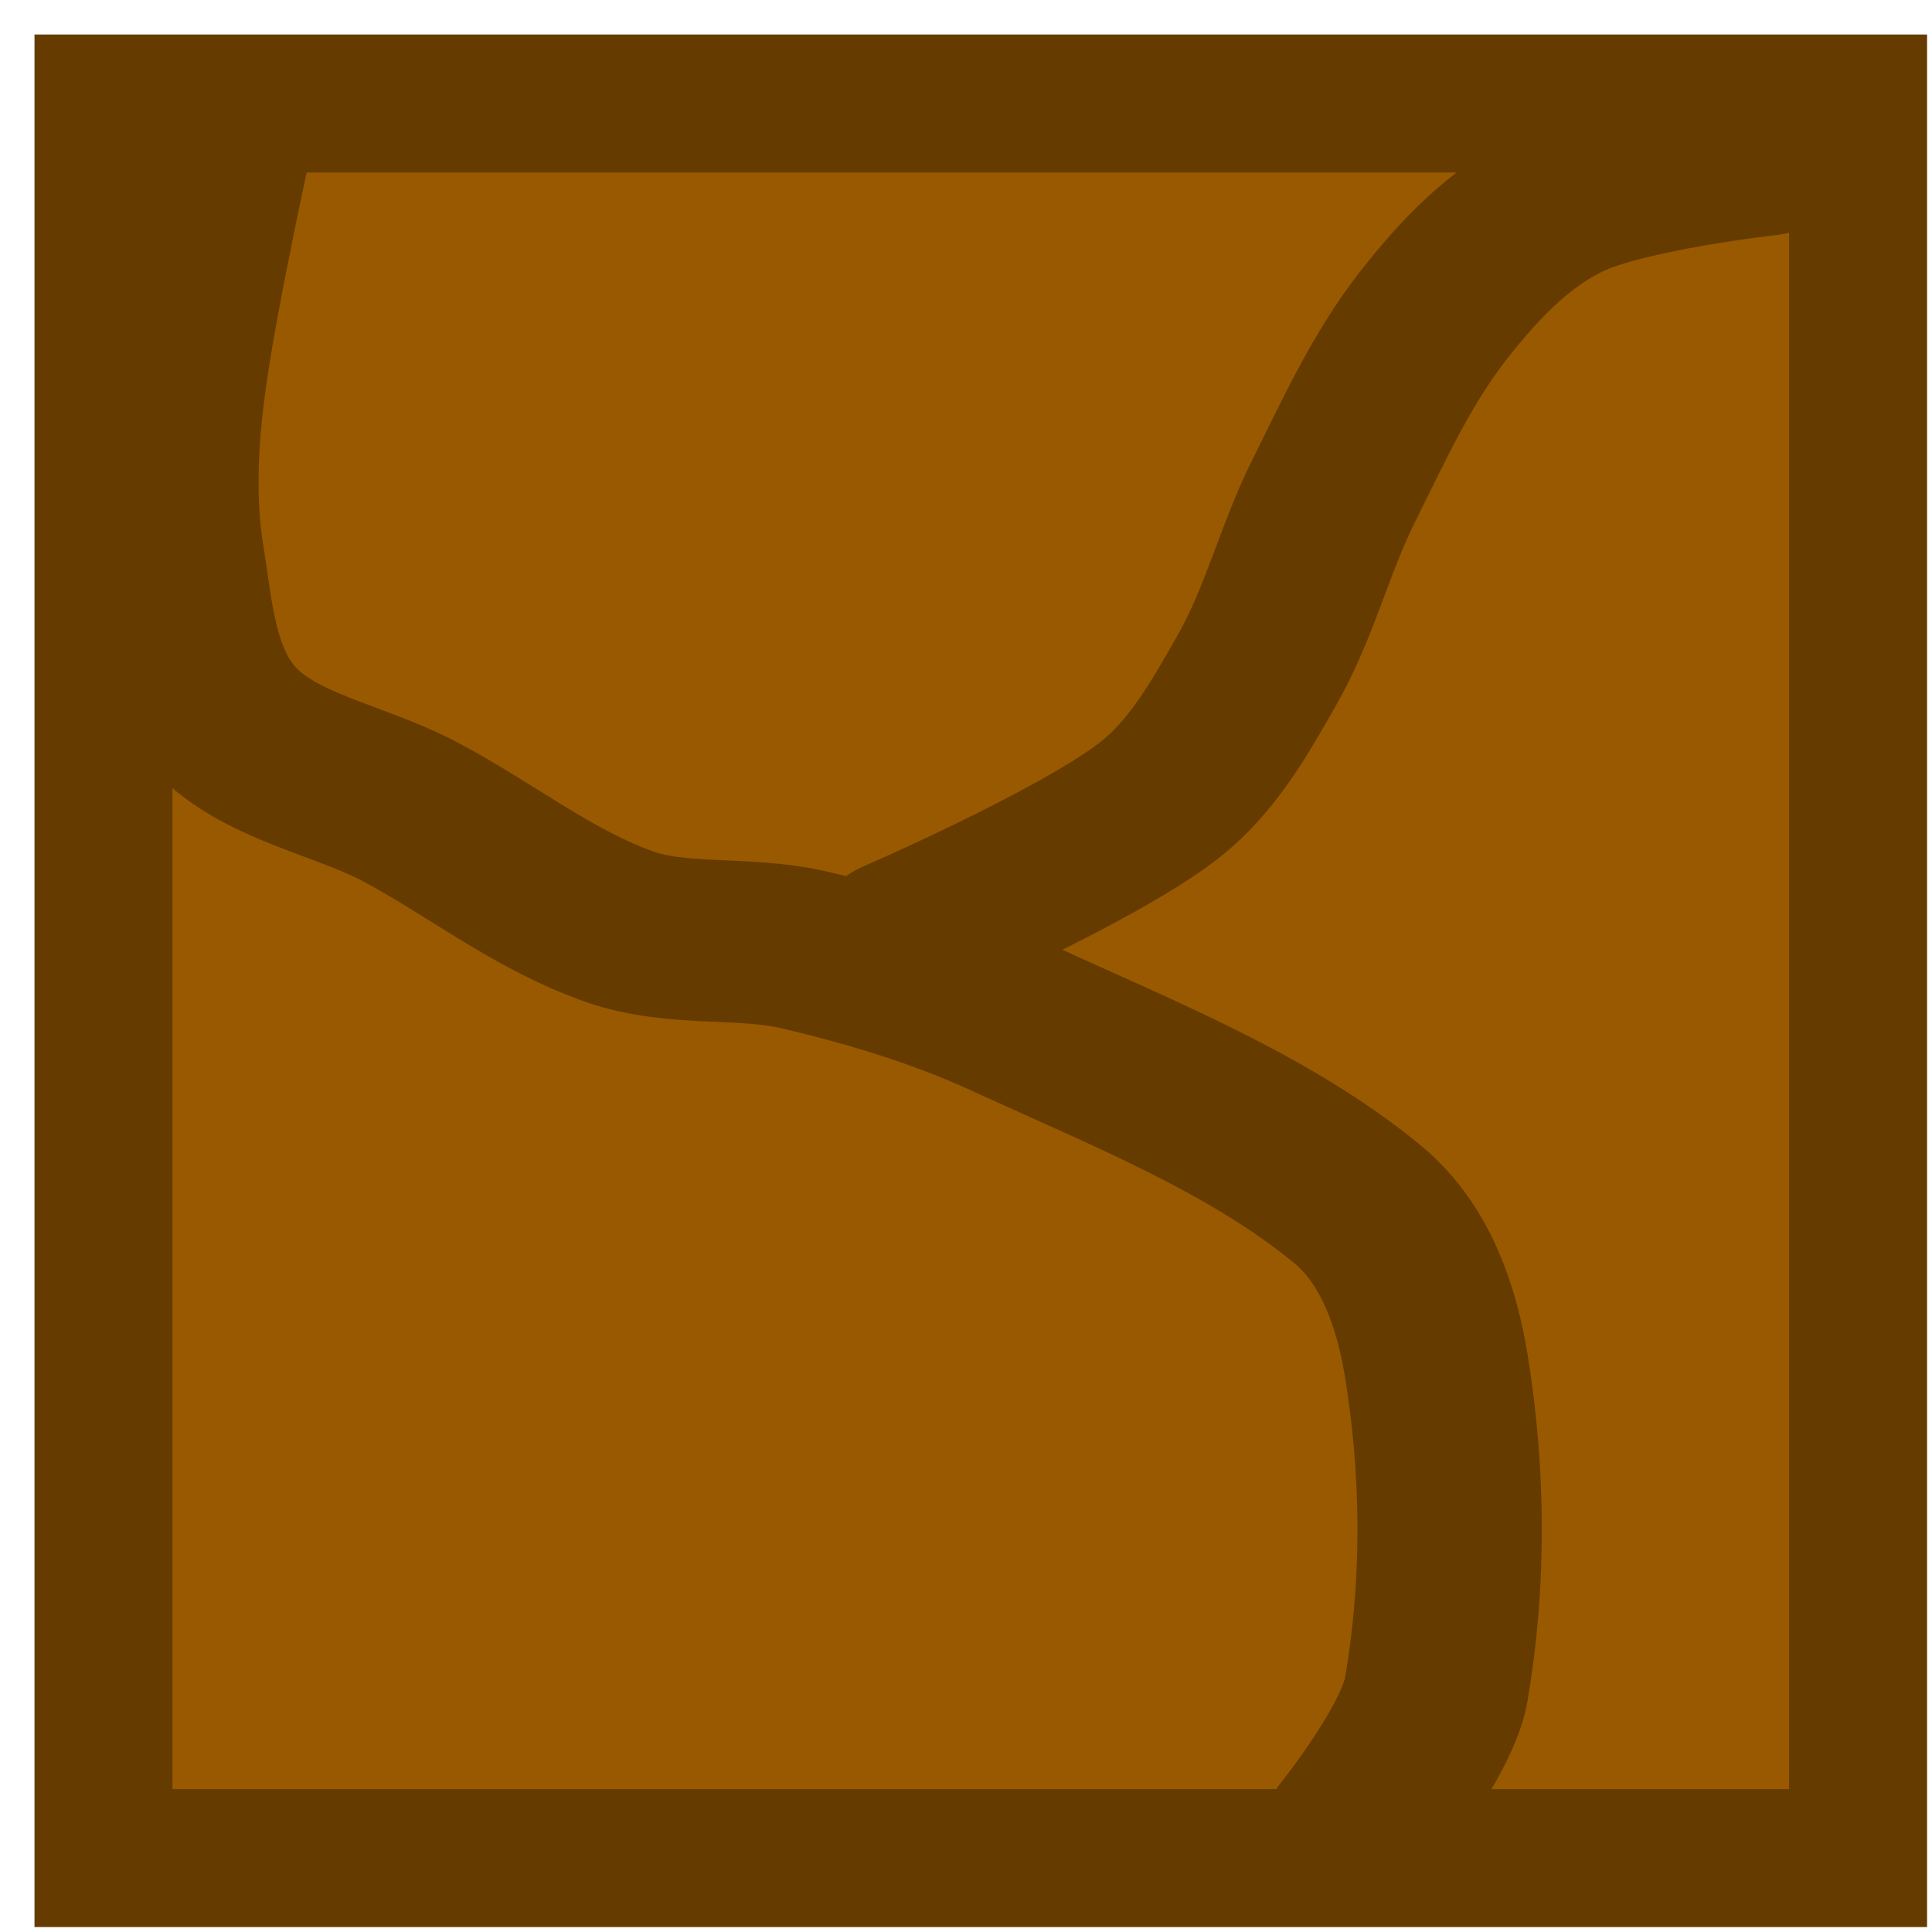 <svg version="1.1" width="98" height="98" viewBox="-1 -1 98 98" xmlns="http://www.w3.org/2000/svg" xmlns:xlink="http://www.w3.org/1999/xlink">
  <!-- Exported by Scratch - http://scratch.mit.edu/ -->
  <path id="ID0.04056702181696892" fill="#995900" stroke="#663B00" stroke-width="7" stroke-linecap="round" d="M 81 256 L 170 256 L 170 345 L 81 345 L 81 256 Z " transform="matrix(1, 0, 0, 1, -76.75, -251.75)"/>
  <path id="ID0.4558837292715907" fill="none" stroke="#663B00" stroke-width="7" stroke-linecap="round" d="M 350 136 C 350 136 348.424 143.971 348 148 C 347.756 150.318 347.670 152.692 348 155 C 348.343 157.400 348.465 160.124 350 162 C 351.700 164.078 354.698 164.619 357 166 C 359.694 167.616 362.083 169.833 365 171 C 367.186 171.875 369.725 171.393 372 172 C 374.749 172.733 377.480 173.680 380 175 C 384.503 177.359 389.292 179.524 393 183 C 394.850 184.735 395.641 187.489 396 190 C 396.659 194.615 396.692 199.390 396 204 C 395.669 206.209 393 210 393 210 " transform="matrix(1.336, 0, 0, 1.172, -457.2, -154.4)"/>
  <path id="ID0.4347038730047643" fill="none" stroke="#663B00" stroke-width="7" stroke-linecap="round" d="M 377 173 C 377 173 384.051 169.527 387 167 C 388.823 165.437 389.926 163.148 391 161 C 392.272 158.455 392.860 155.607 394 153 C 395.194 150.271 396.305 147.449 398 145 C 399.340 143.064 400.927 141.116 403 140 C 405.418 138.698 411 138 411 138 " transform="matrix(1.286, 0, 0, 1.128, -440.05, -148.65)"/>
</svg>